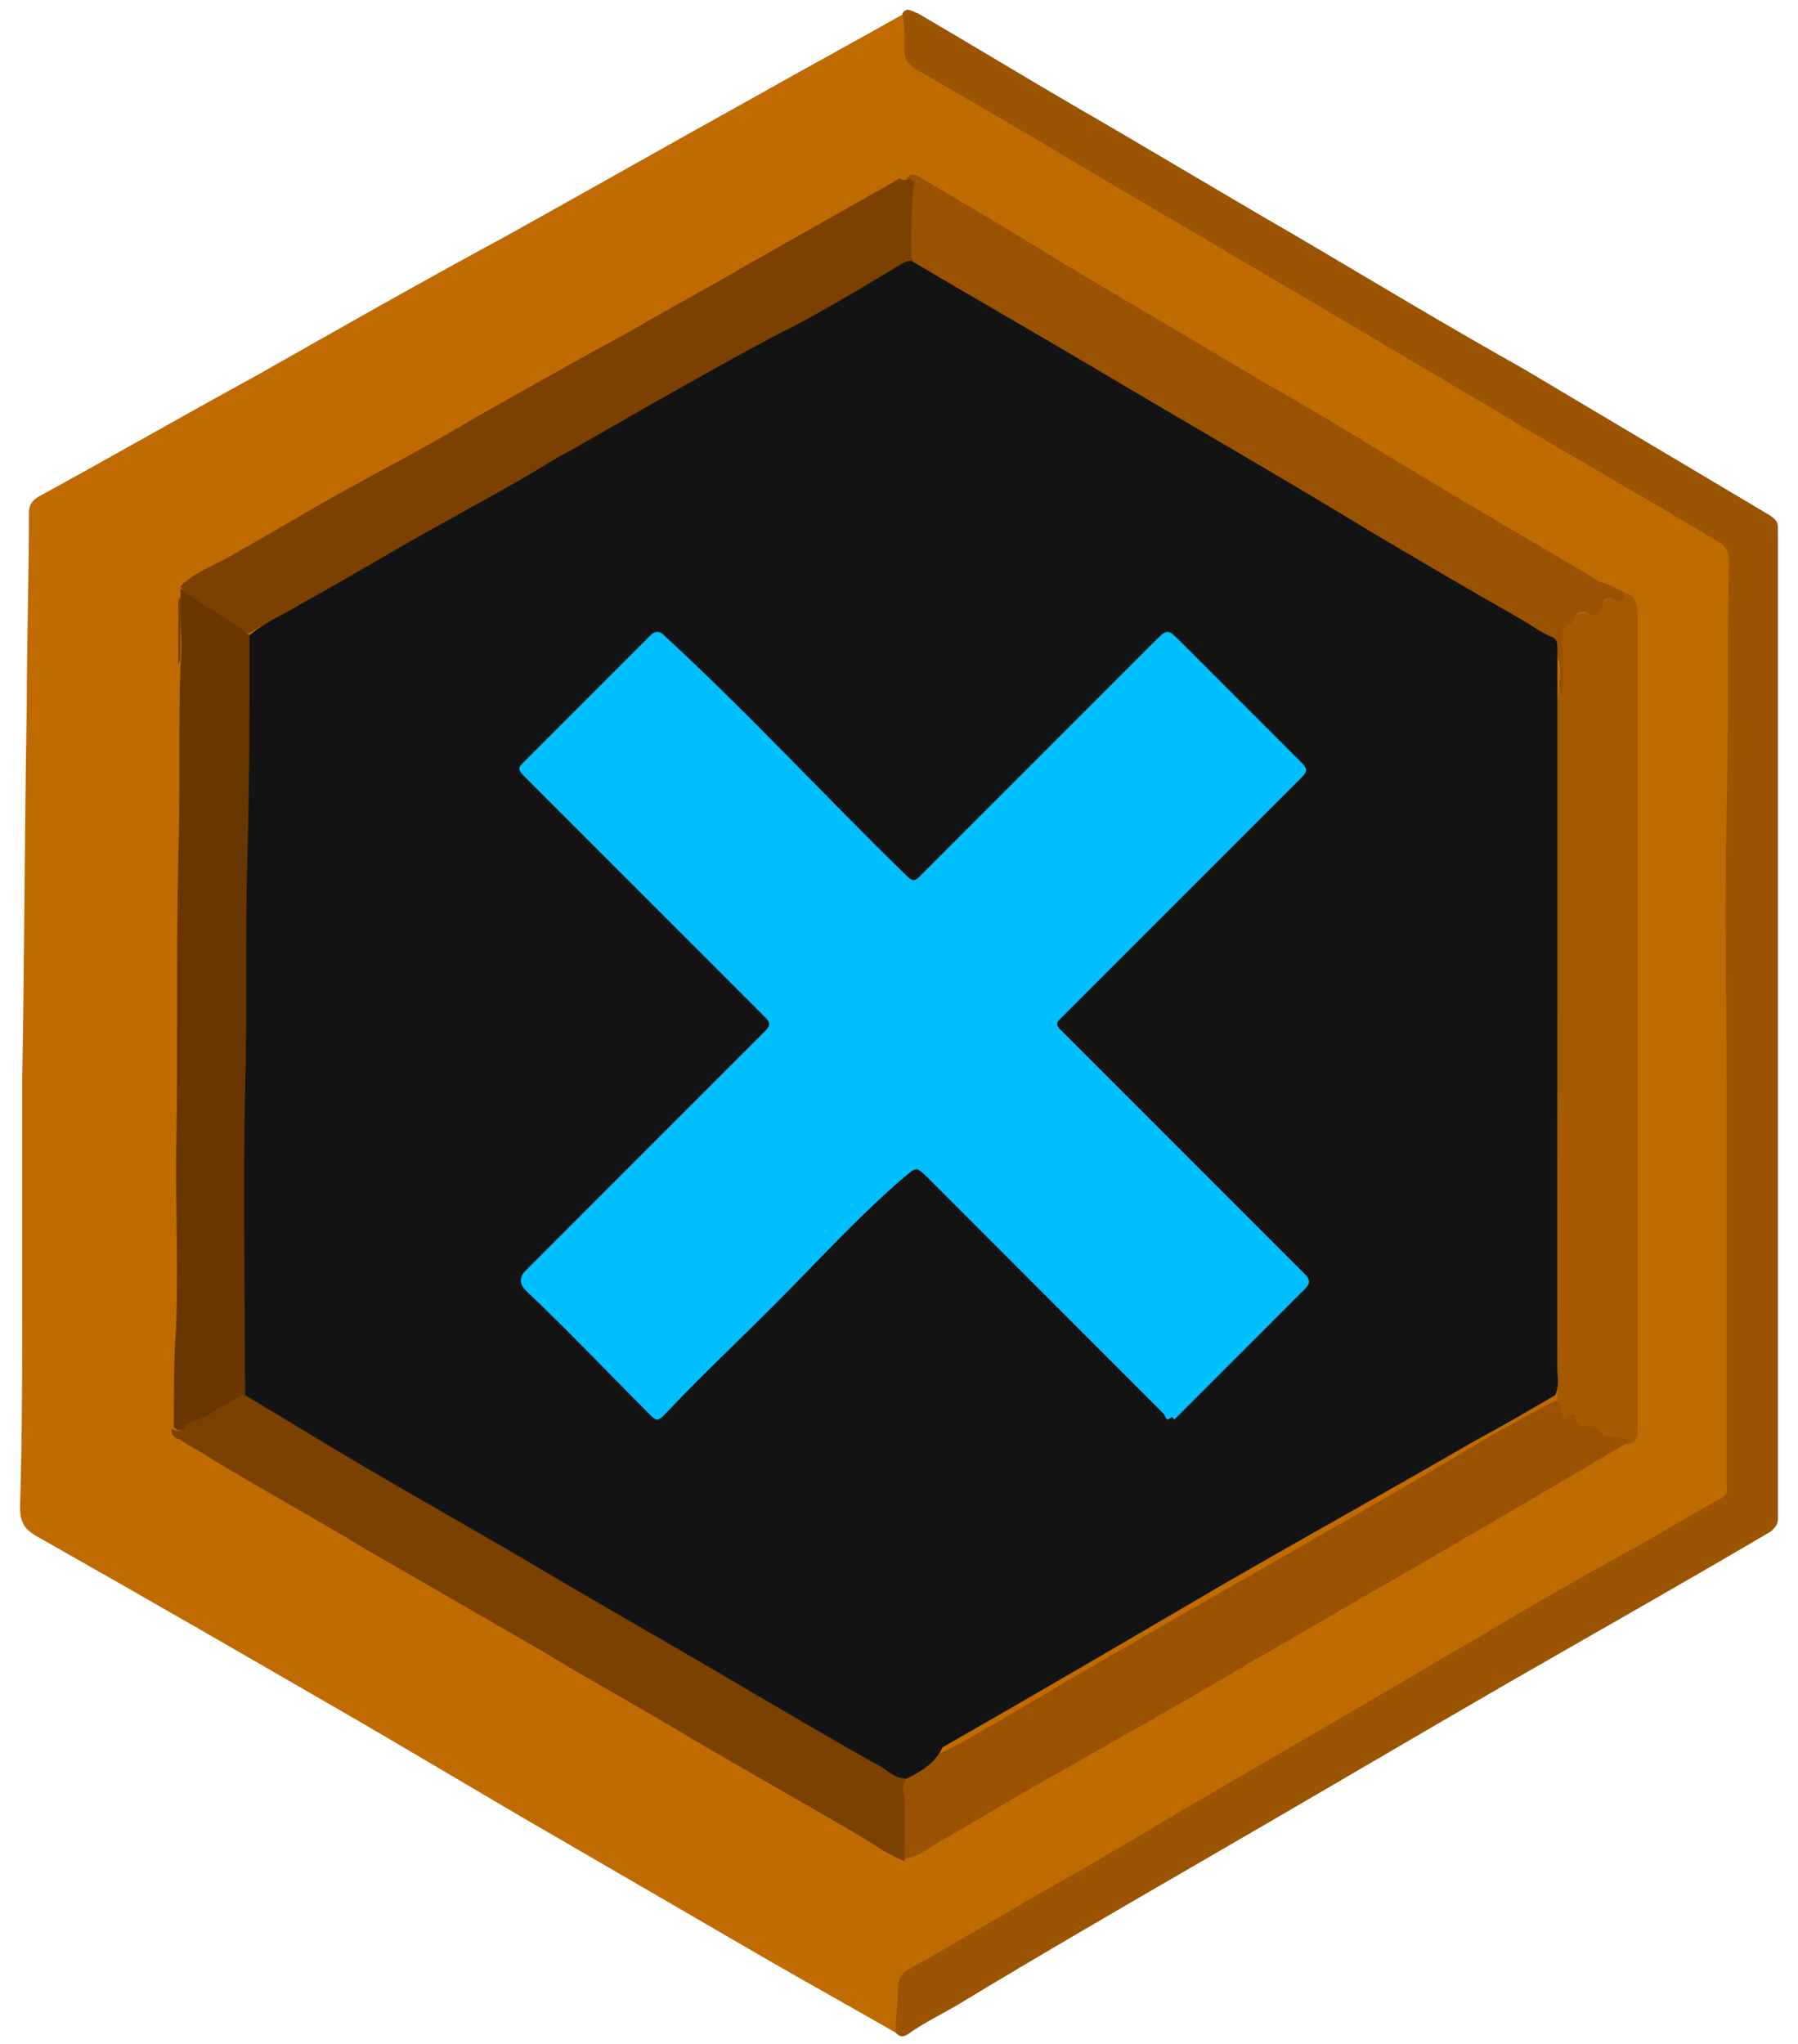 <?xml version="1.0" encoding="utf-8"?>
<!-- Generator: Adobe Illustrator 20.1.0, SVG Export Plug-In . SVG Version: 6.00 Build 0)  -->
<svg version="1.1" id="Layer_1" xmlns="http://www.w3.org/2000/svg" xmlns:xlink="http://www.w3.org/1999/xlink" x="0px" y="0px"
	 width="80.7px" height="91.7px" viewBox="0 0 80.7 91.7" enable-background="new 0 0 80.7 91.7" xml:space="preserve">
<g>
	<path fill="#C06A02" d="M40.2,91.2c-1.9-1.1-3.9-2.2-5.8-3.3c-3.1-1.8-6.2-3.6-9.3-5.4c-3.3-1.9-6.6-3.9-9.9-5.8
		c-4.5-2.6-9-5.2-13.6-7.8c-0.5-0.3-0.7-0.6-0.7-1.3c0.1-3.3,0.1-6.6,0.1-9.9C1,54.5,1,51.4,1,48.3c0.1-5.5,0.1-11,0.2-16.5
		c0-2.9,0.1-5.9,0.1-8.8c0-0.3,0.1-0.5,0.4-0.7c3.3-1.8,6.6-3.7,9.9-5.5c3.7-2.1,7.4-4.2,11.1-6.2c3.6-2,7.3-4.1,10.9-6.1
		c2.3-1.3,4.7-2.6,7-3.9C41,1,41,1.5,40.9,2c0,0.6,0.2,0.9,0.7,1.2c3.9,2.3,7.8,4.6,11.7,6.9c3.9,2.3,7.9,4.6,11.8,7
		c4,2.4,8.1,4.8,12.1,7.1c0.5,0.3,0.7,0.6,0.7,1.1c0,2.8,0,5.5,0,8.3c-0.2,10.9,0,21.8-0.1,32.6c0,0.7-0.3,1.1-0.9,1.5
		c-4,2.3-7.9,4.6-11.9,6.9c-4.1,2.4-8.2,4.8-12.4,7.2c-3.9,2.2-7.7,4.5-11.6,6.7c-0.5,0.3-0.7,0.6-0.6,1.1c0,0.4-0.1,0.9-0.1,1.3
		C40.4,91,40.3,91.1,40.2,91.2z"/>
	<path fill="#9B5401" d="M40.2,91.2c0-0.7,0.1-1.3,0.1-2c0-0.3,0.1-0.6,0.4-0.8c2.7-1.5,5.3-3.1,8-4.6c1.9-1.1,3.7-2.2,5.6-3.3
		c2.2-1.3,4.5-2.6,6.7-3.9c1.9-1.1,3.9-2.3,5.8-3.4c2-1.2,4.1-2.4,6.1-3.5c1.5-0.8,2.9-1.7,4.4-2.5c0.3-0.2,0.2-0.4,0.2-0.6
		c0-5.4,0-10.9,0-16.3c0-4.8-0.1-9.5,0-14.3c0.1-3.6,0-7.2,0.1-10.8c0-0.4-0.1-0.7-0.5-0.9c-3.3-2-6.7-3.9-10-5.9
		c-2.9-1.7-5.9-3.5-8.8-5.2c-3.4-2-6.8-4-10.2-6c-2.3-1.4-4.6-2.7-7-4.1c-0.3-0.2-0.5-0.4-0.5-0.8c0-0.6,0-1.2-0.1-1.7
		c0.2-0.3,0.4-0.1,0.7,0c2.4,1.4,4.7,2.8,7.1,4.2c3.3,1.9,6.6,3.9,9.9,5.8c3.4,2,6.7,4,10.1,5.9c3.7,2.2,7.4,4.4,11.1,6.6
		c0.3,0.2,0.4,0.3,0.4,0.6c0,7.8,0,15.7,0,23.5c0,7,0,13.9,0,20.9c0,0.3-0.1,0.4-0.3,0.6c-3.9,2.3-7.8,4.5-11.8,6.8
		c-4.5,2.6-8.9,5.2-13.4,7.8c-3.8,2.2-7.6,4.4-11.4,6.7c-0.7,0.4-1.5,0.8-2.2,1.3C40.5,91.4,40.4,91.4,40.2,91.2z"/>
	<path fill="#A55901" d="M72.9,26.6c0.5,0.1,0.6,0.5,0.6,1c0,12.2,0,24.3,0,36.5c0,0.3,0,0.6-0.4,0.7c-0.2-0.1-0.5-0.1-0.8-0.1
		c-0.2,0-0.5-0.1-0.6-0.3c-0.1-0.2-0.3-0.2-0.5-0.2c-0.4,0-0.6-0.1-0.7-0.5c-0.5,0.3-0.5,0.3-0.6-0.3c0-0.2,0-0.4,0-0.6
		c0.1-6.1,0-12.3,0-18.4c0-4,0-8.1,0-12.1c0-0.3,0-0.6,0-0.9c0.2-0.8,0.1-1.7,0.1-2.5c-0.1-0.8,0.6-1.5,1.4-1.4c0.1,0,0.3,0,0.3-0.1
		c0.2-0.5,0.5-0.6,1-0.6C72.8,26.7,72.8,26.6,72.9,26.6z"/>
	<path fill="#995201" d="M72.9,26.6c0,0.2,0,0.5-0.4,0.3c-0.4-0.2-0.6,0.1-0.6,0.3c-0.1,0.4-0.2,0.5-0.6,0.3
		c-0.3-0.1-0.5-0.1-0.7,0.3c0,0.1-0.1,0.2-0.2,0.2c-0.3,0.2-0.3,0.4-0.3,0.8c0.1,0.8,0.1,1.6,0,2.4C69.9,31,70,30.6,70,30.4
		c0.1-0.9-0.2-1.5-1.1-2c-3.6-2.1-7.2-4.2-10.8-6.3c-2.4-1.4-4.9-2.9-7.3-4.3c-1.8-1.1-3.6-2.2-5.4-3.2c-1.4-0.8-2.8-1.7-4.2-2.5
		c-0.1-0.1-0.3-0.2-0.4-0.3c-0.2-0.3-0.1-0.7-0.1-1c0-0.9,0.1-1.9,0-2.8c0.1-0.2,0.3-0.2,0.5-0.1c2.2,1.3,4.4,2.6,6.5,3.9
		c3,1.8,6.1,3.6,9.1,5.4c2.5,1.4,4.9,2.9,7.4,4.4c2.5,1.5,5.1,3,7.6,4.5C72.2,26.2,72.6,26.4,72.9,26.6z"/>
	<path fill="#7C4100" d="M40.8,8C41,8.1,41.1,8.2,41,8.4c-0.1,1-0.1,1.9-0.1,2.9c0,0.2,0,0.3,0.1,0.4c-1.1,0.7-2.2,1.3-3.3,1.9
		c-1.8,1-3.6,2-5.5,3c-2.6,1.5-5.3,3-7.9,4.5c-3.3,1.9-6.7,3.7-10,5.6c-1,0.6-2.1,1.1-3.1,1.7c-0.1,0-0.2,0-0.3-0.1
		c-0.7-0.5-1.5-0.9-2.2-1.4c-0.3-0.2-0.5-0.4-0.6-0.6c0.7-0.7,1.7-1,2.5-1.5c1.6-0.9,3.1-1.8,4.7-2.7c2-1.1,4.1-2.2,6.1-3.4
		c2.3-1.3,4.6-2.6,7-3.9c1.7-1,3.4-1.9,5.1-2.9c2.3-1.3,4.6-2.6,6.9-3.9C40.5,8.1,40.7,8.1,40.8,8z"/>
	<path fill="#995201" d="M70,62.9c0,0.3,0.2,0.5,0.1,0.9c0.1-0.1,0.1-0.2,0.3-0.3c0.1-0.1,0.3-0.1,0.3,0c0,0.7,0.5,0.4,0.8,0.5
		c0.2,0.1,0.3,0,0.3,0.2c0.2,0.4,0.6,0.2,0.9,0.3c0.1,0.1,0.3,0,0.4,0.2c-1.7,1-3.4,2-5.1,3c-1.4,0.8-2.9,1.7-4.3,2.5
		c-1.9,1.1-3.8,2.2-5.7,3.3c-2.1,1.2-4.1,2.4-6.2,3.6c-1.8,1-3.5,2-5.3,3c-1.4,0.8-2.7,1.6-4.1,2.4c-0.6,0.3-1.1,0.8-1.8,0.9
		c-0.2-0.2-0.2-0.4-0.2-0.6c0-0.8,0-1.7,0-2.5c0-0.2,0-0.4,0.2-0.6c0.8-0.7,1.8-1.1,2.7-1.6c2.5-1.4,4.9-2.9,7.4-4.3
		c2.9-1.7,5.8-3.3,8.7-5c2.1-1.2,4.2-2.4,6.2-3.6c1.3-0.8,2.6-1.5,3.9-2.2C69.7,62.9,69.8,62.8,70,62.9z"/>
	<path fill="#693600" d="M8.1,26.4c1,0.8,2.1,1.3,3.1,2.1c0.2,0.2,0.2,0.5,0.2,0.8c0,2.6,0,5.2-0.1,7.8c-0.1,2.9,0,5.8,0,8.7
		c-0.1,4.1,0,8.2-0.1,12.3c0,1.4-0.1,2.9-0.1,4.3c0,0.2-0.1,0.3-0.3,0.3c-0.8,0.5-1.7,0.9-2.5,1.4c-0.2,0.1-0.4,0.1-0.5-0.1
		c0-1.5,0-3,0.1-4.4c0.1-2.5,0-5,0-7.5c0.1-4.5,0-9,0.1-13.5c0.1-2.9,0-5.9,0.1-8.8c0.1-0.8,0-1.6,0-2.4c0-0.2,0-0.4,0-0.6
		C8.1,26.7,8.1,26.5,8.1,26.4z"/>
	<path fill="#7B4100" d="M7.7,64.1c0.2,0.1,0.4,0.2,0.6-0.1c0.1-0.2,0.4-0.2,0.6-0.3c0.7-0.3,1.3-0.8,2-1.1c0.6,0.1,1.1,0.5,1.6,0.8
		c3.3,1.9,6.6,3.8,9.9,5.8c4.2,2.5,8.5,4.9,12.7,7.4c1.6,1,3.3,1.9,5,2.9c0.2,0.1,0.4,0.1,0.6,0.3c-0.3,0.3-0.1,0.7-0.1,1
		c0,0.9,0,1.8,0,2.7c-0.8-0.3-1.6-0.9-2.3-1.3c-2.4-1.4-4.7-2.7-7.1-4.1c-2.3-1.4-4.7-2.7-7-4.1c-2.6-1.5-5.2-3-7.8-4.5
		c-2.3-1.4-4.7-2.7-7-4.1c-0.4-0.3-0.9-0.5-1.3-0.8C7.8,64.5,7.7,64.4,7.7,64.1z"/>
	<path fill="#7C4100" d="M8.1,26.8c0,0.9,0,1.7,0,2.6c0,0.1,0,0.3-0.1,0.4c0-0.9,0-1.8,0-2.7C8,27,8,26.9,8.1,26.8z"/>
	<path fill="#131313" d="M40.7,79.8c-0.5,0-0.8-0.3-1.1-0.5c-2-1.1-4-2.3-5.9-3.4c-3.2-1.9-6.4-3.7-9.6-5.6
		c-2.7-1.6-5.4-3.1-8.1-4.7c-1.7-1-3.3-2-5-3C11,58.1,10.9,53.5,11,49c0.1-3.5,0-6.9,0.1-10.4c0.1-3.4,0.1-6.7,0.1-10.1
		c0.7-0.6,1.5-0.9,2.3-1.4c2.2-1.2,4.3-2.5,6.5-3.7c1.6-0.9,3.3-1.8,4.9-2.8c2-1.1,4-2.3,6-3.4c1.6-0.9,3.2-1.8,4.8-2.6
		c1.5-0.8,3-1.7,4.5-2.6c0.2-0.1,0.4-0.3,0.7-0.3c2.7,1.6,5.5,3.2,8.2,4.8c4.2,2.5,8.4,4.9,12.5,7.4c2.2,1.3,4.4,2.6,6.7,3.9
		c0.5,0.3,0.9,0.6,1.4,0.8c0.2,0.1,0.2,0.3,0.2,0.5c0,0.6,0,1.3,0,1.9c0,4.1,0,8.3,0,12.4c0,6,0,12,0,18c0,0.4,0.1,0.8-0.1,1.2
		c-1.2,0.7-2.4,1.4-3.7,2.1c-3.8,2.2-7.6,4.3-11.4,6.5c-4.1,2.4-8.2,4.8-12.4,7.2C42,79.1,41.3,79.5,40.7,79.8z"/>
	<path fill="#00BFFE" d="M52.4,63.7c-0.1-0.1-0.1-0.2-0.2-0.3c-3.5-3.5-7.1-7.1-10.6-10.6c-0.5-0.5-0.5-0.4-1,0
		c-2.1,1.8-3.9,3.8-5.9,5.8c-1.6,1.6-3.3,3.2-4.9,4.9c-0.3,0.3-0.4,0.2-0.6,0c-1.9-1.9-3.7-3.8-5.6-5.6c-0.3-0.3-0.3-0.6,0-0.9
		c3.6-3.6,7.1-7.1,10.7-10.7c0.3-0.3,0.3-0.4,0-0.7c-3.6-3.6-7.2-7.2-10.8-10.8c-0.3-0.3-0.2-0.4,0-0.6c1.9-1.9,3.8-3.8,5.7-5.7
		c0.2-0.2,0.4-0.2,0.6,0c3.8,3.5,7.2,7.2,10.9,10.8c0.3,0.3,0.4,0.2,0.6,0c3.5-3.5,7-7,10.5-10.5c0.6-0.6,0.6-0.6,1.2,0
		c1.8,1.8,3.6,3.6,5.4,5.4c0.3,0.3,0.3,0.4,0,0.7c-3.6,3.6-7.2,7.2-10.8,10.8c-0.2,0.2-0.2,0.3,0,0.5c3.5,3.5,7.1,7.1,10.6,10.6
		c0.1,0.1,0.2,0.2,0.4,0.4c0.2,0.2,0.2,0.4,0,0.6c-2,2-3.9,3.9-5.9,5.9C52.6,63.5,52.6,63.6,52.4,63.7z"/>
</g>
</svg>
